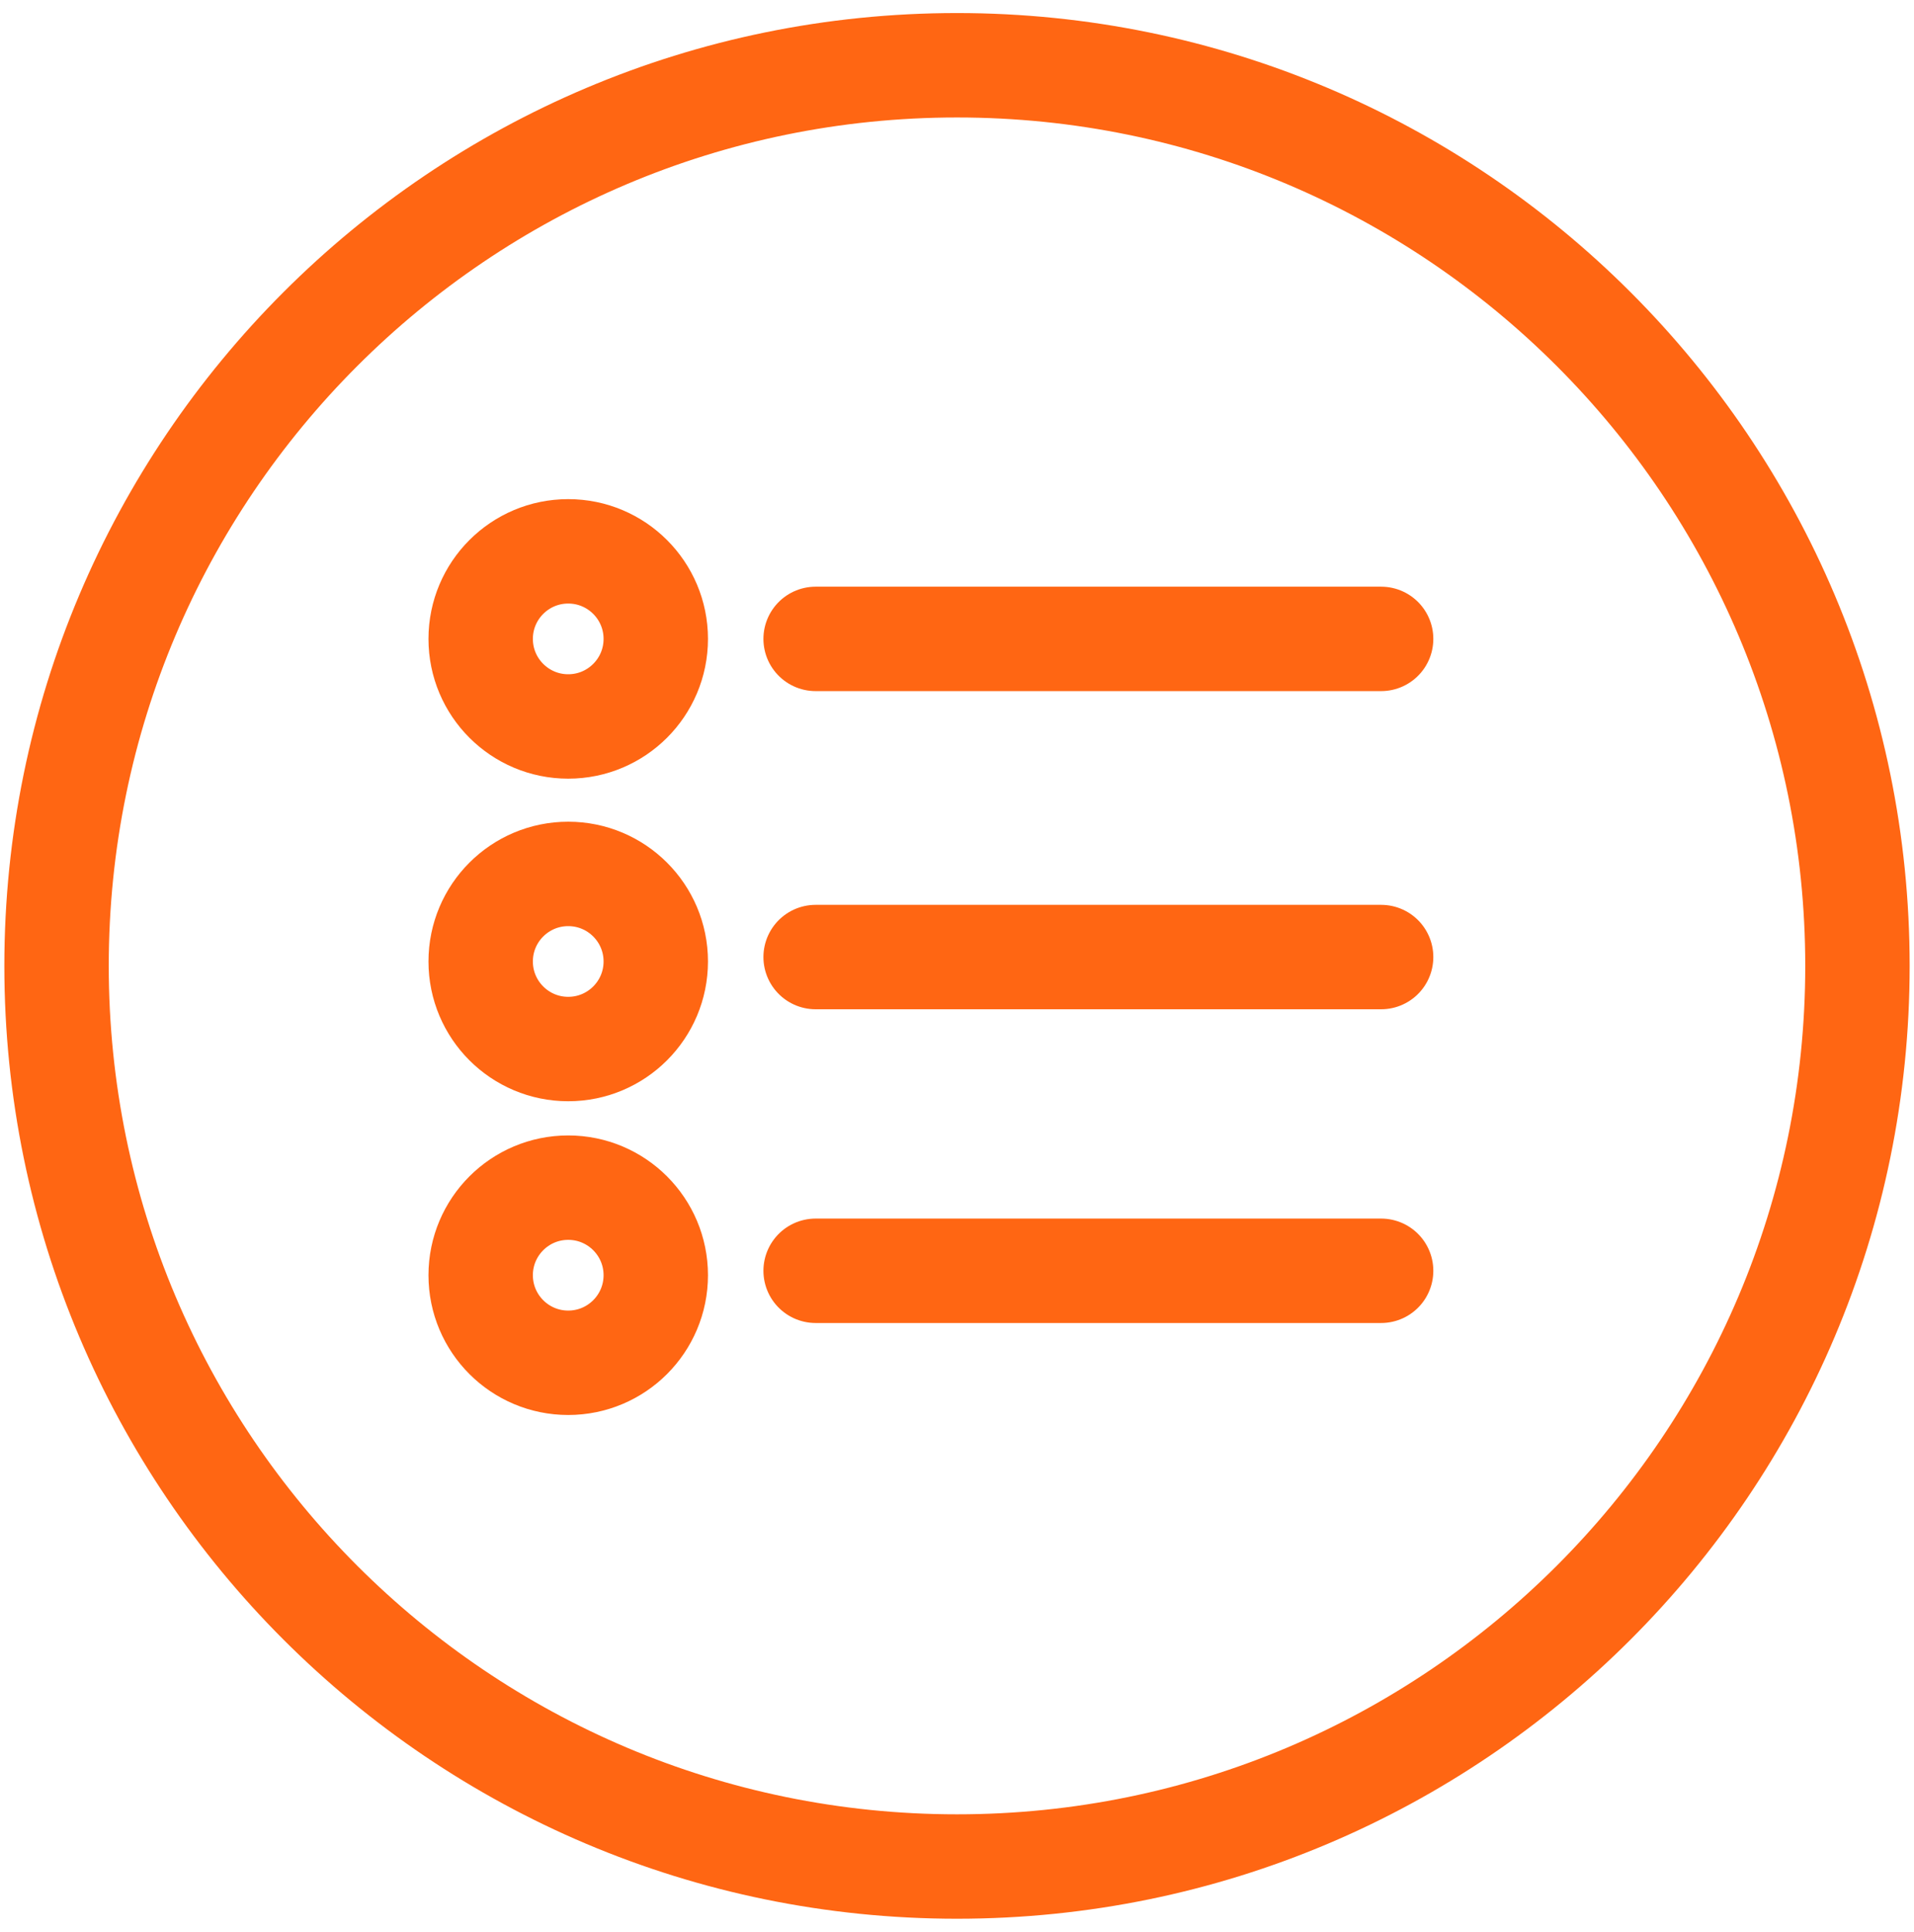 <svg  viewBox="0 0 110 111" fill="none" xmlns="http://www.w3.org/2000/svg">
<path d="M46.875 36.711H79.375M46.875 54.992H79.375M46.875 73.019H79.375" stroke="#FF6613" stroke-width="6" stroke-linecap="round" stroke-linejoin="round"/>
<path d="M106.75 55.5C106.75 26.929 83.571 3.75 55 3.75C26.429 3.75 3.25 26.929 3.25 55.5C3.25 84.071 26.429 107.25 55 107.25C83.571 107.25 106.75 84.071 106.75 55.5Z" stroke="#FF6613" stroke-width="6" stroke-miterlimit="10"/>
<path d="M32.656 41.742C35.435 41.742 37.688 39.49 37.688 36.711C37.688 33.932 35.435 31.68 32.656 31.68C29.878 31.68 27.625 33.932 27.625 36.711C27.625 39.49 29.878 41.742 32.656 41.742Z" stroke="#FF6613" stroke-width="6" stroke-linecap="round" stroke-linejoin="round"/>
<path d="M32.656 60.277C35.435 60.277 37.688 58.025 37.688 55.246C37.688 52.467 35.435 50.215 32.656 50.215C29.878 50.215 27.625 52.467 27.625 55.246C27.625 58.025 29.878 60.277 32.656 60.277Z" stroke="#FF6613" stroke-width="6" stroke-linecap="round" stroke-linejoin="round"/>
<path d="M32.656 78.305C35.435 78.305 37.688 76.052 37.688 73.273C37.688 70.495 35.435 68.242 32.656 68.242C29.878 68.242 27.625 70.495 27.625 73.273C27.625 76.052 29.878 78.305 32.656 78.305Z" stroke="#FF6613" stroke-width="6" stroke-linecap="round" stroke-linejoin="round"/>
</svg>
